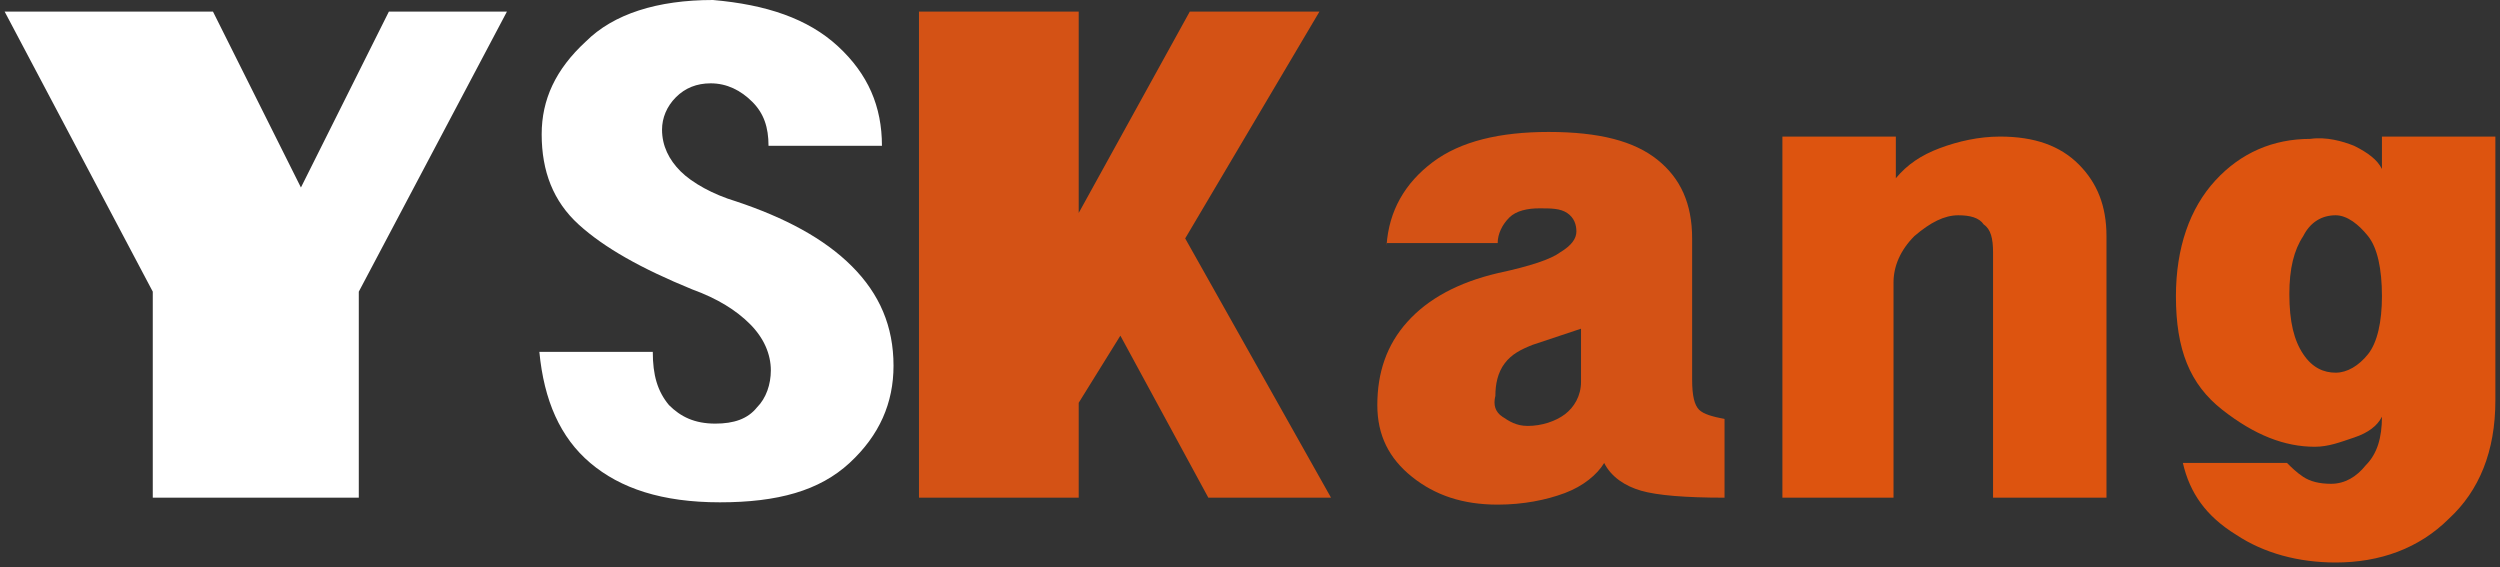 <?xml version="1.0" encoding="utf-8"?>
<!-- Generator: Adobe Illustrator 22.0.1, SVG Export Plug-In . SVG Version: 6.00 Build 0)  -->
<svg version="1.1" id="Layer_1" xmlns="http://www.w3.org/2000/svg" xmlns:xlink="http://www.w3.org/1999/xlink" x="0px" y="0px"
	 viewBox="0 0 108 24.5" style="enable-background:new 0 0 108 24.5;" xml:space="preserve">
<rect x="0" y="0" width="108" height="24.5" fill="#333333" stroke="none"/>
<style type="text/css">
	.st0{fill:#FFFFFF;}
	.st1{fill:#D45215;}
	.st2{fill:#DD540F;}
</style>
<g>
	<path class="st0" d="M9.2,0.5L13,8.1l3.8-7.6h5.1l-6.4,12.1v8.9H6.6v-8.9L0.2,0.5H9.2z"/>
	<path class="st0" d="M36.2,2c1.3,1.2,1.9,2.6,1.9,4.3h-4.9c0-0.8-0.2-1.4-0.7-1.9s-1.1-0.8-1.8-0.8c-0.6,0-1.1,0.2-1.5,0.6
		s-0.6,0.9-0.6,1.4c0,0.7,0.3,1.3,0.8,1.8s1.4,1,2.4,1.3c2.1,0.7,3.8,1.6,5,2.8s1.8,2.6,1.8,4.3c0,1.6-0.6,3-1.9,4.2
		c-1.3,1.2-3.1,1.7-5.6,1.7s-4.3-0.6-5.6-1.7s-2-2.7-2.2-4.8h4.9c0,1,0.2,1.7,0.7,2.3c0.5,0.5,1.1,0.8,2,0.8c0.8,0,1.4-0.2,1.8-0.7
		c0.4-0.4,0.6-1,0.6-1.6c0-0.7-0.3-1.4-0.9-2c-0.6-0.6-1.4-1.1-2.5-1.5c-2.2-0.9-3.8-1.8-4.9-2.8s-1.6-2.3-1.6-3.9
		c0-1.5,0.6-2.8,1.9-4C26.5,0.6,28.4,0,30.8,0C33.1,0.2,34.9,0.8,36.2,2z"/>
	<path class="st1" d="M46.6,0.5v8.7l4.8-8.7H57l-5.8,9.8l6.3,11.2h-5.3l-3.8-7l-1.8,2.9v4.1h-6.9v-21H46.6z"/>
	<path class="st1" d="M59.9,10.6c0.1-1.5,0.8-2.7,2-3.6s2.9-1.3,5-1.3c2.2,0,3.7,0.4,4.7,1.2s1.5,1.9,1.5,3.4v6.1
		c0,0.7,0.1,1.1,0.3,1.3c0.2,0.2,0.6,0.3,1.1,0.4v3.4c-1.7,0-2.9-0.1-3.6-0.3c-0.7-0.2-1.3-0.6-1.6-1.2c-0.3,0.5-0.9,1-1.7,1.3
		c-0.8,0.3-1.8,0.5-2.9,0.5c-1.5,0-2.7-0.4-3.7-1.2s-1.5-1.8-1.5-3.1c0-1.4,0.4-2.6,1.3-3.6c0.9-1,2.2-1.7,3.9-2.1
		c1.4-0.3,2.3-0.6,2.7-0.9c0.5-0.3,0.7-0.6,0.7-0.9c0-0.3-0.1-0.6-0.4-0.8S67,9,66.5,9s-1,0.1-1.3,0.4c-0.3,0.3-0.5,0.7-0.5,1.1
		h-4.8C59.9,10.5,59.9,10.6,59.9,10.6z M64.9,18c0.3,0.2,0.6,0.4,1.1,0.4c0.6,0,1.2-0.2,1.6-0.5s0.7-0.8,0.7-1.4v-2.3l-2.1,0.7
		c-0.5,0.2-0.9,0.4-1.2,0.8c-0.3,0.4-0.4,0.9-0.4,1.4C64.5,17.5,64.6,17.8,64.9,18z"/>
	<path class="st2" d="M89.8,7.1c0.8,0.8,1.2,1.8,1.2,3.1v11.3h-4.9V10.9c0-0.6-0.1-1-0.4-1.2c-0.2-0.3-0.6-0.4-1.1-0.4
		c-0.6,0-1.2,0.3-1.9,0.9c-0.6,0.6-0.9,1.3-0.9,2v9.3H77V5.9h4.9v1.8c0.5-0.6,1.1-1,1.9-1.3s1.7-0.5,2.6-0.5
		C87.9,5.9,89,6.3,89.8,7.1z"/>
	<path class="st2" d="M101.7,6.3c0.6,0.3,1,0.6,1.2,1V5.9h4.9v11.4c0,2.2-0.7,3.9-2,5.1c-1.3,1.3-3,1.9-4.9,1.9
		c-1.6,0-3.1-0.4-4.3-1.2c-1.3-0.8-2-1.8-2.3-3.1h4.5c0.2,0.2,0.4,0.4,0.7,0.6c0.3,0.2,0.7,0.3,1.2,0.3c0.6,0,1.1-0.3,1.5-0.8
		c0.5-0.5,0.7-1.2,0.7-2.1c-0.2,0.4-0.6,0.7-1.2,0.9s-1.1,0.4-1.7,0.4c-1.3,0-2.6-0.5-4-1.6s-2-2.6-2-4.9c0-2.1,0.6-3.8,1.7-5
		S98.2,6,99.8,6C100.5,5.9,101.2,6.1,101.7,6.3z M99.5,10.2c-0.4,0.6-0.6,1.4-0.6,2.5c0,1.2,0.2,2,0.6,2.6s0.9,0.8,1.4,0.8
		s1-0.3,1.4-0.8s0.6-1.4,0.6-2.5c0-1.2-0.2-2.1-0.6-2.6s-0.9-0.9-1.4-0.9C100.3,9.3,99.8,9.6,99.5,10.2z"/>
</g>
</svg>
